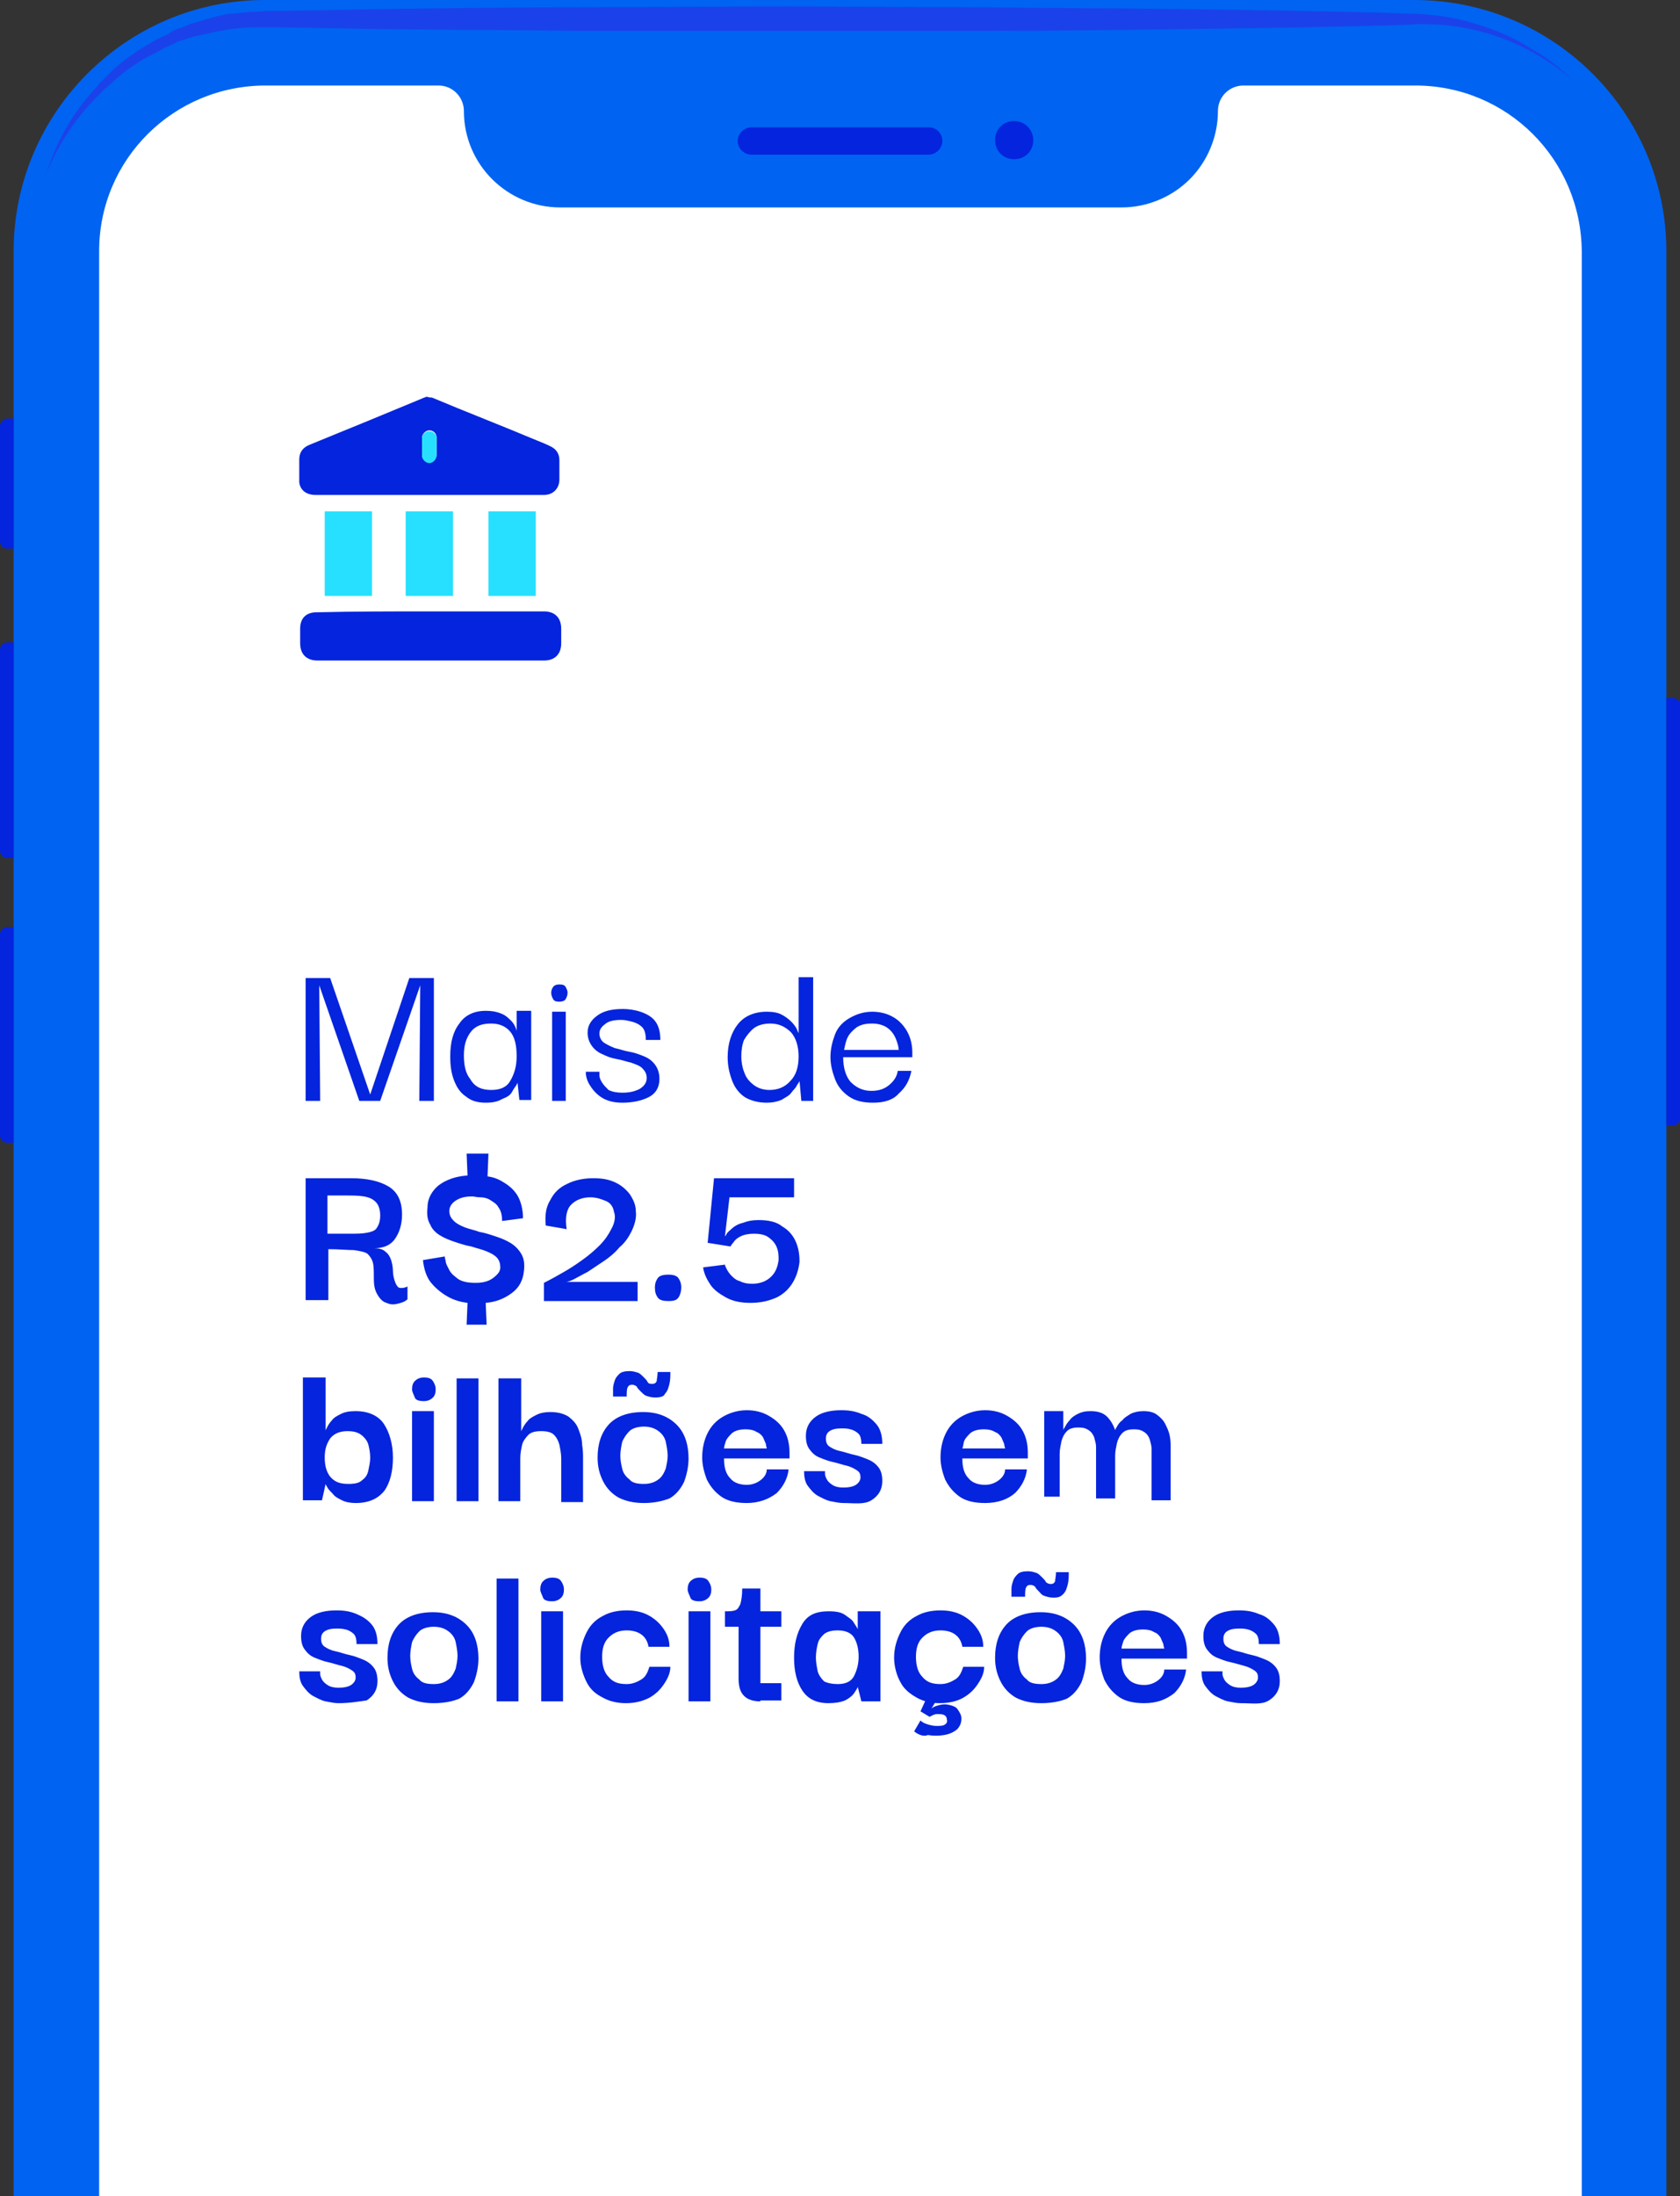 <?xml version="1.0" encoding="utf-8"?>
<!-- Generator: Adobe Illustrator 27.1.1, SVG Export Plug-In . SVG Version: 6.00 Build 0)  -->
<svg version="1.1" id="Camada_2" xmlns="http://www.w3.org/2000/svg" xmlns:xlink="http://www.w3.org/1999/xlink" x="0px" y="0px"
	 viewBox="0 0 184.7 241.4" style="enable-background:new 0 0 184.7 241.4;" xml:space="preserve">
<rect x="0" y="0" width="184.7" height="241.4" fill="#333333" stroke="none"/>
<style type="text/css">
	.st0{fill:#0063F2;}
	.st1{fill:#FFFFFF;}
	.st2{fill:#0524DD;}
	.st3{fill:#1B42EA;}
	.st4{fill:#27E0FF;}
	.st5{enable-background:new    ;}
</style>
<g id="OBJECTS">
	<g>
		<g>
			<path class="st0" d="M183.2,27.6v213.8H1.5V27.6C1.5,12.4,13.9,0,29.1,0h126.4C170.8,0,183.2,12.4,183.2,27.6z"/>
			<path class="st1" d="M173.9,27.6v213.8h-163V27.6c0-10.1,8.2-18.2,18.3-18.2h19c1.6,0,2.8,1.3,2.8,2.8c0,5.9,4.8,10.6,10.6,10.6
				h61.7c2.9,0,5.6-1.2,7.5-3.1c1.9-1.9,3.1-4.6,3.1-7.5c0-1.6,1.3-2.8,2.8-2.8h18.9C165.7,9.4,173.8,17.5,173.9,27.6L173.9,27.6z"
				/>
			<path class="st2" d="M102.1,14H82.6c-0.8,0-1.5,0.7-1.5,1.5c0,0.8,0.7,1.5,1.5,1.5h19.5c0.8,0,1.5-0.7,1.5-1.5S103,14,102.1,14z"
				/>
			<path class="st2" d="M113.6,15.4c0,1.2-0.9,2.1-2.1,2.1s-2.1-0.9-2.1-2.1s0.9-2.1,2.1-2.1S113.6,14.3,113.6,15.4z"/>
			<path class="st3" d="M172.9,8.8c-2.8-2.4-6.1-4.2-9.6-5.2c-1.8-0.5-3.5-0.8-5.3-0.9c-0.9,0-1.8-0.1-2.7,0l-2.8,0.1
				c-7.4,0.2-14.8,0.3-22.1,0.4c-7.4,0.1-14.8,0.2-22.1,0.2L86.1,3.4L63.9,3.4c-7.4-0.1-14.8-0.1-22.1-0.2L30.8,3l-1.4,0
				c-0.5,0-0.9,0-1.3,0c-0.9,0-1.8,0.1-2.7,0.2c-0.4,0-0.9,0.2-1.3,0.2c-0.4,0.1-0.9,0.2-1.3,0.3L21.4,4l-1.3,0.4
				c-0.2,0.1-0.4,0.1-0.6,0.2l-0.6,0.3c-0.4,0.2-0.8,0.3-1.2,0.6c-0.8,0.4-1.6,0.8-2.4,1.3c-0.8,0.5-1.5,1-2.2,1.6
				c-0.4,0.3-0.7,0.6-1,0.9l-0.5,0.4l-0.5,0.5c-2.6,2.5-4.7,5.6-6.1,9.1c0.6-1.8,1.3-3.5,2.2-5.1c0.9-1.6,2-3.1,3.3-4.5L11,9.1
				l0.5-0.5c0.3-0.3,0.7-0.7,1-1c0.7-0.6,1.4-1.2,2.2-1.7c0.8-0.6,1.6-1,2.4-1.5c0.4-0.2,0.8-0.4,1.3-0.6L19,3.4
				c0.2-0.1,0.4-0.2,0.7-0.3C20.1,3,20.6,2.8,21,2.6l1.4-0.4c0.5-0.2,0.9-0.2,1.4-0.4c0.5-0.1,0.9-0.2,1.4-0.3
				C26.1,1.5,27,1.3,28,1.3c0.5,0,1-0.1,1.4-0.1l1.4,0L41.8,1c7.4-0.1,14.8-0.2,22.1-0.2l22.1-0.1l22.1,0.1
				c7.4,0.1,14.8,0.1,22.1,0.2c7.4,0.1,14.8,0.2,22.1,0.4l2.8,0.1c0.9,0,1.9,0.1,2.8,0.2c1.9,0.2,3.7,0.7,5.5,1.3
				c1.8,0.6,3.5,1.4,5,2.4C170.1,6.3,171.5,7.5,172.9,8.8L172.9,8.8z"/>
			<path class="st2" d="M183.9,123.7c0.5,0,0.8-0.4,0.8-0.8V77.5c0-0.5-0.4-0.8-0.8-0.8h-0.7v47L183.9,123.7L183.9,123.7z"/>
			<g>
				<path class="st2" d="M0.8,46C0.4,46,0,46.4,0,46.8v12.7c0,0.5,0.4,0.8,0.8,0.8h0.7V46L0.8,46L0.8,46z"/>
				<path class="st2" d="M0.8,70.6c-0.5,0-0.8,0.4-0.8,0.8v22.1c0,0.5,0.4,0.8,0.8,0.8h0.7V70.6C1.5,70.6,0.8,70.6,0.8,70.6z"/>
				<path class="st2" d="M0.8,101.9c-0.5,0-0.8,0.4-0.8,0.8v22.1c0,0.5,0.4,0.8,0.8,0.8h0.7v-23.7C1.5,101.9,0.8,101.9,0.8,101.9z"
					/>
			</g>
		</g>
		<g>
			<path class="st2" d="M47.5,43.7c3.8,1.6,7.7,3.1,11.5,4.7c0.5,0.2,1,0.4,1.4,0.6c0.7,0.3,1.1,0.8,1.1,1.6c0,0.7,0,1.4,0,2.1
				c0,1-0.7,1.7-1.7,1.7c-0.3,0-0.6,0-1,0c-8,0-16.1,0-24.1,0c-1,0-1.7-0.5-1.8-1.4c0-0.3,0-0.6,0-1c0-0.5,0-1,0-1.5
				c0-0.8,0.4-1.3,1.1-1.6c2.2-0.9,4.4-1.8,6.6-2.7c1.9-0.8,3.9-1.6,5.8-2.4c0.2-0.1,0.3-0.1,0.5-0.2C47.2,43.7,47.4,43.7,47.5,43.7
				L47.5,43.7z M46.4,49.1c0,0.3,0,0.6,0,0.9c0,0.5,0.4,0.8,0.8,0.8c0.5,0,0.8-0.4,0.8-0.9c0-0.6,0-1.2,0-1.8c0-0.5-0.4-0.8-0.8-0.8
				s-0.8,0.4-0.8,0.8C46.4,48.5,46.4,48.8,46.4,49.1L46.4,49.1z"/>
			<path class="st2" d="M47.3,67.2c4.2,0,8.3,0,12.5,0c1.2,0,1.9,0.7,1.9,1.9c0,0.5,0,1.1,0,1.6c0,1.2-0.7,1.9-1.9,1.9
				c-4.4,0-8.7,0-13.1,0c-3.9,0-7.9,0-11.8,0c-1.2,0-1.9-0.7-1.9-1.9c0-0.5,0-1.1,0-1.6c0-1.2,0.7-1.8,1.8-1.8
				C38.9,67.2,43.1,67.2,47.3,67.2z"/>
			<path class="st4" d="M40.9,65.5h-5.2v-9.3h5.2V65.5z"/>
			<path class="st4" d="M44.6,56.2h5.2v9.3h-5.2V56.2z"/>
			<path class="st4" d="M58.9,65.5h-5.2v-9.3h5.2V65.5z"/>
			<path class="st4" d="M46.4,49.1c0-0.3,0-0.6,0-0.9c0-0.5,0.4-0.8,0.8-0.8s0.8,0.3,0.8,0.8c0,0.6,0,1.2,0,1.8
				c0,0.5-0.4,0.9-0.8,0.9s-0.8-0.4-0.8-0.8C46.4,49.7,46.4,49.4,46.4,49.1L46.4,49.1z"/>
		</g>
		<g class="st5">
			<path class="st2" d="M33.6,121v-13.5h2.7l4.4,12.8h0l4.3-12.8h2.7V121h-1.6l0.1-12.7h0L41.8,121h-2.3l-4.4-12.7h0l0.1,12.7H33.6z
				"/>
			<path class="st2" d="M53.4,121.2c-0.9,0-1.6-0.2-2.2-0.7c-0.6-0.4-1-1-1.3-1.8c-0.3-0.8-0.4-1.6-0.4-2.6c0-1.5,0.3-2.7,1-3.6
				c0.6-0.9,1.6-1.4,2.9-1.4c0.7,0,1.2,0.1,1.7,0.3c0.5,0.2,0.8,0.5,1.1,0.8c0.3,0.3,0.5,0.7,0.6,1.1l0-0.1v-2.1h1.6v9.8h-1.3
				l-0.2-1.9l0,0c-0.1,0.3-0.4,0.6-0.6,1s-0.6,0.6-1.1,0.8C54.7,121.1,54.1,121.2,53.4,121.2z M54,119.8c1,0,1.7-0.3,2.1-1
				s0.7-1.5,0.7-2.7c0-1.2-0.2-2.1-0.7-2.7c-0.5-0.6-1.2-0.9-2.1-0.9c-1.1,0-1.8,0.3-2.3,1c-0.5,0.7-0.7,1.5-0.7,2.5
				c0,1.1,0.2,2,0.7,2.6C52.2,119.5,53,119.8,54,119.8z"/>
			<path class="st2" d="M61.5,110.1c-0.4,0-0.6-0.1-0.7-0.3c-0.1-0.2-0.2-0.4-0.2-0.7c0-0.2,0.1-0.5,0.2-0.6
				c0.1-0.2,0.4-0.3,0.7-0.3c0.4,0,0.6,0.1,0.7,0.3c0.1,0.2,0.2,0.4,0.2,0.6c0,0.3-0.1,0.5-0.2,0.7C62.1,110,61.8,110.1,61.5,110.1z
				 M60.7,121v-9.8h1.5v9.8H60.7z"/>
			<path class="st2" d="M68.4,121.2c-0.9,0-1.7-0.2-2.3-0.6c-0.6-0.4-1-0.9-1.3-1.4c-0.3-0.5-0.4-1-0.4-1.4h1.5c0,0,0,0.1,0,0.4
				c0,0.2,0.1,0.5,0.3,0.8s0.4,0.5,0.7,0.8c0.4,0.2,0.9,0.3,1.5,0.3c0.7,0,1.3-0.1,1.9-0.4c0.5-0.3,0.8-0.7,0.8-1.2
				c0-0.5-0.2-0.8-0.5-1.1s-0.7-0.4-1.2-0.6c-0.5-0.1-1-0.3-1.6-0.4s-1.1-0.3-1.5-0.5c-0.5-0.2-0.9-0.5-1.2-0.9
				c-0.3-0.4-0.5-0.9-0.5-1.5c0-0.8,0.4-1.4,1.1-1.9c0.7-0.5,1.6-0.7,2.8-0.7c0.6,0,1.3,0.1,1.9,0.3s1.2,0.5,1.6,1s0.6,1.2,0.6,2.1
				H71c0-0.6-0.1-1.1-0.4-1.4s-0.7-0.5-1.1-0.6c-0.4-0.1-0.8-0.2-1.2-0.2c-0.7,0-1.3,0.1-1.7,0.4c-0.4,0.3-0.7,0.6-0.7,1.1
				c0,0.4,0.2,0.8,0.5,1c0.3,0.2,0.7,0.4,1.2,0.6c0.5,0.1,1,0.3,1.6,0.4c0.6,0.1,1.1,0.3,1.6,0.5c0.5,0.2,0.9,0.5,1.2,0.9
				s0.5,0.9,0.5,1.6c0,0.9-0.4,1.6-1.2,2C70.5,121,69.5,121.2,68.4,121.2z"/>
			<path class="st2" d="M84.3,121.2c-0.9,0-1.7-0.2-2.4-0.6c-0.6-0.4-1.1-1-1.4-1.8c-0.3-0.8-0.5-1.6-0.5-2.6c0-1.5,0.4-2.7,1.1-3.6
				c0.7-0.9,1.8-1.4,3.2-1.4c0.7,0,1.2,0.1,1.6,0.3c0.4,0.2,0.8,0.5,1.1,0.8s0.5,0.6,0.6,0.8c0.1,0.3,0.2,0.4,0.2,0.5h0l0-6.2h1.6
				V121h-1.3l-0.2-2.2h0c0,0.1-0.1,0.2-0.3,0.5c-0.1,0.3-0.4,0.5-0.6,0.8s-0.6,0.5-1.1,0.8C85.4,121.1,84.9,121.2,84.3,121.2z
				 M84.6,119.8c0.9,0,1.7-0.3,2.3-1c0.6-0.6,0.9-1.5,0.9-2.7c0-1.1-0.3-2-0.8-2.6c-0.6-0.6-1.3-1-2.3-1c-0.8,0-1.4,0.2-1.8,0.5
				s-0.8,0.8-1.1,1.3c-0.2,0.5-0.3,1.1-0.3,1.8c0,0.6,0.1,1.2,0.3,1.7c0.2,0.6,0.5,1,1,1.4C83.3,119.6,83.9,119.8,84.6,119.8z"/>
			<path class="st2" d="M96,121.2c-1.1,0-2-0.2-2.7-0.7c-0.7-0.5-1.2-1.1-1.5-1.9c-0.3-0.8-0.5-1.6-0.5-2.4c0-0.9,0.2-1.7,0.5-2.5
				s0.9-1.4,1.6-1.8c0.7-0.4,1.5-0.7,2.5-0.7c1.2,0,2.3,0.4,3.1,1.2c0.8,0.8,1.3,1.9,1.3,3.3c0,0.1,0,0.2,0,0.5h-7.6
				c0,1.2,0.3,2.1,0.8,2.7c0.6,0.6,1.3,1,2.3,1c0.8,0,1.4-0.2,1.9-0.6c0.5-0.4,0.9-0.9,1-1.6h1.5c-0.2,1-0.6,1.8-1.4,2.5
				C98.2,120.9,97.2,121.2,96,121.2z M92.8,115.4h6c0-0.3-0.1-0.7-0.3-1.2c-0.2-0.5-0.5-0.9-0.9-1.2c-0.4-0.3-1-0.5-1.7-0.5
				c-0.7,0-1.2,0.1-1.7,0.4c-0.4,0.3-0.8,0.7-1,1.1C93,114.4,92.9,114.9,92.8,115.4z"/>
		</g>
		<g class="st5">
			<path class="st2" d="M33.6,143v-13.5h5c1.7,0,3.1,0.3,4.1,0.9c1,0.6,1.5,1.6,1.5,3.1c0,1.1-0.3,2-0.8,2.7c-0.5,0.7-1.3,1-2.3,1
				c0.6,0,1,0.1,1.3,0.4c0.3,0.2,0.5,0.6,0.6,0.9s0.2,0.8,0.2,1.2c0,0.4,0.1,0.8,0.2,1.1c0.1,0.3,0.2,0.5,0.4,0.7
				c0.2,0.1,0.6,0.1,1-0.1v1.4c-0.3,0.3-0.7,0.4-1.1,0.5s-0.8,0.1-1.2-0.1c-0.4-0.1-0.7-0.4-1-0.9s-0.4-1-0.4-1.8
				c0-0.7,0-1.3-0.1-1.7c-0.1-0.4-0.3-0.7-0.6-1c-0.3-0.2-0.8-0.3-1.5-0.4c-0.7,0-1.6-0.1-2.8-0.1v5.6H33.6z M36,135.6h2.4
				c0.8,0,1.4,0,1.9-0.1c0.5-0.1,0.9-0.2,1.1-0.5s0.4-0.7,0.4-1.4c0-0.7-0.2-1.2-0.5-1.5s-0.7-0.5-1.3-0.6s-1.3-0.1-2.1-0.1H36
				V135.6z"/>
			<path class="st2" d="M51.3,145.6l0.1-2.4c-0.8-0.1-1.5-0.3-2.2-0.7c-0.7-0.4-1.3-0.9-1.8-1.5c-0.5-0.6-0.8-1.5-0.9-2.5l2.4-0.4
				c0,0,0,0.2,0.1,0.5c0,0.3,0.2,0.6,0.4,1c0.2,0.4,0.6,0.7,1,1c0.5,0.3,1.1,0.4,1.9,0.4c0.9,0,1.5-0.2,2-0.6s0.7-0.7,0.7-1.1
				c0-0.4-0.1-0.8-0.4-1.1c-0.3-0.3-0.7-0.5-1.2-0.7c-0.5-0.2-1-0.3-1.6-0.5c-0.6-0.1-1.2-0.3-1.8-0.5s-1.1-0.4-1.6-0.7
				c-0.5-0.3-0.9-0.7-1.1-1.2c-0.3-0.5-0.4-1.1-0.3-1.9c0-1,0.5-1.8,1.2-2.4c0.8-0.6,1.8-1,3.2-1.1l-0.1-2.4h2.4l-0.1,2.5
				c0.8,0.1,1.4,0.4,2,0.8c0.6,0.4,1.1,0.9,1.4,1.5s0.5,1.4,0.5,2.3l-2.3,0.3c0-0.6-0.1-1.1-0.4-1.5c-0.2-0.4-0.6-0.6-0.9-0.8
				s-0.7-0.3-1.1-0.3c-0.4,0-0.7-0.1-0.9-0.1c-0.6,0-1.2,0.1-1.7,0.4c-0.5,0.3-0.8,0.7-0.8,1.2c0,0.5,0.2,0.8,0.5,1.1
				c0.3,0.3,0.7,0.5,1.2,0.7c0.5,0.2,1.1,0.3,1.6,0.5c0.6,0.1,1.2,0.3,1.8,0.5c0.6,0.2,1.1,0.4,1.6,0.7c0.5,0.3,0.9,0.7,1.2,1.2
				c0.3,0.5,0.4,1.1,0.3,1.9c-0.1,1-0.5,1.8-1.3,2.4c-0.8,0.6-1.7,1-2.9,1.1l0.1,2.4H51.3z"/>
			<path class="st2" d="M59.8,143v-2c0.8-0.4,1.5-0.8,2.2-1.2s1.3-0.8,2-1.3c0.7-0.5,1.3-1,1.9-1.6c0.6-0.6,1-1.2,1.3-1.8
				c0.4-0.7,0.5-1.4,0.3-1.9c-0.1-0.6-0.4-1-0.9-1.2s-1-0.4-1.7-0.4c-0.9,0-1.6,0.3-2.1,0.8c-0.5,0.5-0.7,1.4-0.5,2.7l-2.3-0.4
				c-0.1-1.1,0-2,0.5-2.8c0.4-0.8,1-1.4,1.9-1.8c0.8-0.4,1.8-0.6,2.8-0.6c0.9,0,1.6,0.1,2.3,0.4c0.7,0.3,1.2,0.7,1.7,1.3
				c0.4,0.6,0.7,1.2,0.7,1.9c0.1,0.7-0.1,1.5-0.5,2.3c-0.3,0.6-0.7,1.2-1.3,1.7c-0.5,0.6-1.1,1.1-1.7,1.5c-0.6,0.4-1.2,0.8-1.8,1.2
				c-0.6,0.3-1.1,0.6-1.5,0.8c-0.4,0.2-0.7,0.3-0.9,0.3h7.9v2.1H59.8z"/>
			<path class="st2" d="M73.5,143c-0.6,0-1-0.1-1.2-0.4s-0.3-0.6-0.3-1.1c0-0.4,0.1-0.7,0.3-1c0.2-0.3,0.6-0.4,1.2-0.4
				c0.5,0,0.9,0.1,1.1,0.4s0.3,0.6,0.3,1c0,0.4-0.1,0.8-0.3,1.1S74.1,143,73.5,143z"/>
			<path class="st2" d="M82.5,143.2c-1.1,0-2-0.2-2.7-0.6c-0.7-0.4-1.3-0.8-1.7-1.4c-0.4-0.6-0.7-1.2-0.8-1.9l2.4-0.3
				c0,0.1,0.1,0.3,0.2,0.5c0.1,0.2,0.3,0.5,0.5,0.7c0.2,0.2,0.5,0.5,0.9,0.6c0.4,0.2,0.8,0.3,1.4,0.3c0.9,0,1.6-0.3,2.1-0.8
				c0.5-0.5,0.7-1.1,0.8-1.8c0-0.5,0-0.9-0.2-1.4s-0.5-0.8-0.9-1.1s-1-0.4-1.6-0.4c-0.6,0-1.1,0.1-1.5,0.3c-0.4,0.2-0.6,0.4-0.8,0.7
				c-0.2,0.2-0.2,0.3-0.3,0.4l-2.5-0.4l0.7-7.1h8.8v2.1h-7.1l-0.5,4.3c0,0,0.1-0.1,0.2-0.3c0.1-0.2,0.4-0.4,0.6-0.6s0.7-0.5,1.2-0.6
				c0.5-0.2,1-0.3,1.7-0.3c1.1,0,2,0.2,2.6,0.7c0.7,0.4,1.2,1,1.5,1.7s0.4,1.4,0.4,2.2c-0.1,0.8-0.3,1.5-0.7,2.2
				c-0.4,0.7-1,1.3-1.8,1.7C84.5,143,83.6,143.2,82.5,143.2z"/>
		</g>
		<g class="st5">
			<path class="st2" d="M39.1,165.2c-0.6,0-1.1-0.1-1.5-0.3s-0.8-0.4-1-0.7c-0.3-0.3-0.5-0.5-0.6-0.7c-0.1-0.2-0.2-0.3-0.2-0.4h0
				l-0.4,1.8h-2.1v-13.5h2.5v5.8h0c0,0,0.1-0.2,0.2-0.4c0.1-0.2,0.3-0.5,0.5-0.7c0.2-0.3,0.6-0.5,1-0.7c0.4-0.2,0.9-0.3,1.6-0.3
				c1.4,0,2.5,0.5,3.1,1.4c0.6,0.9,1,2.2,1,3.7c0,1.5-0.3,2.7-0.9,3.6C41.6,164.7,40.6,165.2,39.1,165.2z M38.3,163.1
				c0.7,0,1.2-0.1,1.5-0.4c0.4-0.3,0.6-0.6,0.7-1.1c0.1-0.5,0.2-0.9,0.2-1.4c0-0.5-0.1-1-0.2-1.4c-0.1-0.4-0.4-0.8-0.8-1.1
				c-0.4-0.3-0.9-0.4-1.5-0.4c-0.9,0-1.5,0.3-1.9,0.8c-0.4,0.6-0.6,1.2-0.6,2.1c0,0.9,0.2,1.6,0.6,2.1
				C36.8,162.9,37.4,163.1,38.3,163.1z"/>
			<path class="st2" d="M46.6,154c-0.5,0-0.9-0.1-1-0.4s-0.3-0.6-0.3-0.9c0-0.4,0.1-0.7,0.3-0.9s0.5-0.4,1-0.4c0.5,0,0.8,0.1,1,0.4
				s0.3,0.6,0.3,0.9c0,0.4-0.1,0.7-0.3,0.9S47.1,154,46.6,154z M45.3,165v-9.9h2.4v9.9H45.3z"/>
			<path class="st2" d="M50.2,165v-13.5h2.4V165H50.2z"/>
			<path class="st2" d="M54.8,165v-13.5h2.5v5.8h0c0,0,0.1-0.2,0.2-0.4s0.3-0.5,0.5-0.7c0.2-0.3,0.6-0.5,1-0.7
				c0.4-0.2,0.9-0.3,1.5-0.3c0.9,0,1.5,0.2,2,0.5c0.5,0.4,0.9,0.8,1.1,1.4c0.2,0.5,0.4,1.1,0.4,1.7c0.1,0.6,0.1,1.1,0.1,1.5v4.8
				h-2.4v-4.8c0-0.5-0.1-1-0.2-1.5c-0.1-0.4-0.3-0.8-0.6-1.1c-0.3-0.3-0.8-0.4-1.4-0.4s-1.1,0.1-1.4,0.4c-0.3,0.3-0.6,0.7-0.7,1.1
				c-0.1,0.5-0.2,0.9-0.2,1.5v4.7H54.8z"/>
			<path class="st2" d="M70.8,165.2c-1.1,0-2-0.2-2.8-0.6c-0.7-0.4-1.3-1-1.7-1.8c-0.4-0.8-0.6-1.6-0.6-2.6c0-1.5,0.4-2.7,1.2-3.6
				s2.1-1.4,3.8-1.4c1.6,0,2.8,0.5,3.7,1.4s1.3,2.2,1.3,3.7c0,0.9-0.2,1.8-0.5,2.6c-0.4,0.8-0.9,1.4-1.6,1.8
				C72.8,165,71.9,165.2,70.8,165.2z M72,153.6c-0.4,0-0.7-0.1-1-0.2c-0.2-0.1-0.4-0.3-0.6-0.5c-0.2-0.2-0.3-0.3-0.4-0.5
				c-0.1-0.1-0.3-0.2-0.5-0.2c-0.3,0-0.4,0.1-0.5,0.3c-0.1,0.2-0.1,0.6-0.1,1h-1.5c0-0.3,0-0.6,0-0.9c0-0.3,0.1-0.6,0.2-0.9
				s0.3-0.5,0.5-0.7s0.6-0.3,1.1-0.3c0.4,0,0.7,0.1,1,0.2c0.2,0.1,0.4,0.3,0.6,0.5c0.2,0.2,0.3,0.3,0.4,0.5s0.3,0.2,0.5,0.2
				c0.3,0,0.4-0.1,0.5-0.3c0-0.2,0.1-0.6,0.1-1h1.4c0,0.4,0,0.9-0.1,1.3c-0.1,0.4-0.2,0.8-0.5,1.1C73,153.5,72.6,153.6,72,153.6z
				 M70.8,163.1c0.7,0,1.2-0.2,1.6-0.5c0.4-0.3,0.6-0.7,0.8-1.2c0.1-0.5,0.2-0.9,0.2-1.4c0-0.5-0.1-1-0.2-1.5
				c-0.1-0.5-0.4-0.9-0.8-1.2c-0.4-0.3-0.9-0.5-1.6-0.5c-0.7,0-1.3,0.2-1.6,0.5s-0.6,0.7-0.8,1.2c-0.1,0.5-0.2,1-0.2,1.5
				c0,0.5,0.1,1,0.2,1.4c0.1,0.5,0.4,0.9,0.8,1.2C69.5,163,70.1,163.1,70.8,163.1z"/>
			<path class="st2" d="M82.1,165.2c-1.1,0-2.1-0.2-2.8-0.7c-0.7-0.5-1.2-1.1-1.6-1.9c-0.3-0.8-0.5-1.6-0.5-2.4c0-1,0.2-1.9,0.6-2.7
				c0.4-0.8,1-1.4,1.7-1.8c0.7-0.4,1.6-0.7,2.6-0.7c0.9,0,1.7,0.2,2.4,0.6c0.7,0.4,1.3,0.9,1.7,1.6c0.4,0.7,0.6,1.5,0.6,2.5
				c0,0,0,0.2,0,0.6h-7.2c0,1,0.2,1.7,0.7,2.2c0.4,0.5,1.1,0.7,1.8,0.7c0.6,0,1.1-0.2,1.5-0.5c0.4-0.3,0.7-0.7,0.7-1.2h2.4
				c-0.1,1-0.6,1.9-1.3,2.6C84.5,164.8,83.4,165.2,82.1,165.2z M79.6,159.2h4.7c0-0.1-0.1-0.3-0.1-0.5c-0.1-0.2-0.2-0.5-0.3-0.7
				s-0.4-0.5-0.7-0.6c-0.3-0.2-0.7-0.3-1.2-0.3c-0.6,0-1.1,0.1-1.5,0.4c-0.3,0.3-0.6,0.6-0.7,0.9C79.7,158.7,79.6,159,79.6,159.2z"
				/>
			<path class="st2" d="M92.7,165.2c-0.4,0-0.9-0.1-1.4-0.2c-0.5-0.1-1-0.4-1.4-0.6c-0.5-0.3-0.8-0.7-1.1-1.1s-0.4-1-0.4-1.6h2.3
				c0,0,0,0.1,0,0.3c0,0.2,0.1,0.4,0.2,0.6c0.1,0.2,0.3,0.4,0.6,0.6c0.3,0.2,0.7,0.3,1.2,0.3c0.6,0,1.1-0.1,1.4-0.3
				c0.3-0.2,0.5-0.5,0.5-0.8c0-0.4-0.1-0.6-0.4-0.8s-0.7-0.4-1.1-0.5c-0.5-0.1-1-0.3-1.5-0.4c-0.5-0.1-1-0.3-1.5-0.5
				c-0.5-0.2-0.8-0.5-1.1-0.9c-0.3-0.4-0.4-0.9-0.4-1.5c0-0.9,0.4-1.6,1.1-2.1s1.7-0.7,2.8-0.7c0.8,0,1.5,0.1,2.2,0.4
				c0.7,0.2,1.2,0.6,1.7,1.2c0.4,0.5,0.6,1.2,0.6,2.1h-2.3c0-0.5-0.1-0.9-0.3-1.1c-0.2-0.2-0.5-0.4-0.9-0.5c-0.3-0.1-0.7-0.1-1-0.1
				c-0.6,0-1,0.1-1.3,0.3c-0.3,0.2-0.4,0.5-0.4,0.8c0,0.4,0.1,0.7,0.4,0.9c0.3,0.2,0.7,0.4,1.2,0.5c0.5,0.1,1,0.3,1.5,0.4
				c0.5,0.1,1,0.3,1.5,0.5c0.5,0.2,0.9,0.5,1.2,0.9s0.4,0.9,0.4,1.5c0,0.9-0.4,1.6-1.2,2.1S93.9,165.2,92.7,165.2z"/>
			<path class="st2" d="M108.3,165.2c-1.1,0-2.1-0.2-2.8-0.7c-0.7-0.5-1.2-1.1-1.6-1.9c-0.3-0.8-0.5-1.6-0.5-2.4
				c0-1,0.2-1.9,0.6-2.7s1-1.4,1.7-1.8c0.7-0.4,1.6-0.7,2.6-0.7c0.9,0,1.7,0.2,2.4,0.6s1.3,0.9,1.7,1.6s0.6,1.5,0.6,2.5
				c0,0,0,0.2,0,0.6h-7.2c0,1,0.2,1.7,0.7,2.2c0.4,0.5,1.1,0.7,1.8,0.7c0.6,0,1.1-0.2,1.5-0.5c0.4-0.3,0.7-0.7,0.7-1.2h2.4
				c-0.1,1-0.6,1.9-1.3,2.6C110.8,164.8,109.7,165.2,108.3,165.2z M105.8,159.2h4.7c0-0.1-0.1-0.3-0.1-0.5c-0.1-0.2-0.2-0.5-0.3-0.7
				c-0.2-0.3-0.4-0.5-0.7-0.6c-0.3-0.2-0.7-0.3-1.2-0.3c-0.6,0-1.1,0.1-1.5,0.4c-0.3,0.3-0.6,0.6-0.7,0.9
				C105.9,158.7,105.9,159,105.8,159.2z"/>
			<path class="st2" d="M114.8,165v-9.9h2.1l0,2.1h0c0-0.1,0.1-0.2,0.2-0.4c0.1-0.2,0.3-0.5,0.5-0.7c0.2-0.3,0.5-0.5,0.9-0.7
				c0.4-0.2,0.8-0.3,1.4-0.3c0.8,0,1.4,0.2,1.8,0.6c0.4,0.4,0.7,0.9,0.9,1.5h0c0-0.1,0.1-0.2,0.2-0.4c0.1-0.2,0.3-0.5,0.6-0.7
				c0.2-0.3,0.6-0.5,0.9-0.7c0.4-0.2,0.9-0.3,1.4-0.3c0.6,0,1.1,0.1,1.5,0.4c0.4,0.3,0.7,0.6,0.9,1s0.4,0.8,0.5,1.3
				c0.1,0.5,0.1,0.9,0.1,1.3c0,0.4,0,0.8,0,1v4.8h-2.1v-4.8c0-0.2,0-0.5,0-0.9c0-0.3-0.1-0.6-0.2-1c-0.1-0.3-0.3-0.6-0.6-0.8
				s-0.6-0.3-1.1-0.3c-0.6,0-1,0.1-1.3,0.4s-0.5,0.7-0.6,1.1c-0.1,0.5-0.2,0.9-0.2,1.4v4.7h-2.1v-4.8c0-0.2,0-0.5,0-0.9
				c0-0.3-0.1-0.6-0.2-1c-0.1-0.3-0.3-0.6-0.6-0.8c-0.3-0.2-0.6-0.3-1.1-0.3c-0.6,0-1,0.1-1.3,0.4s-0.5,0.7-0.6,1.1
				c-0.1,0.5-0.2,0.9-0.2,1.4v4.7H114.8z"/>
		</g>
		<g class="st5">
			<path class="st2" d="M37.2,187.2c-0.4,0-0.9-0.1-1.4-0.2c-0.5-0.1-1-0.4-1.4-0.6c-0.5-0.3-0.8-0.7-1.1-1.1s-0.4-1-0.4-1.6h2.3
				c0,0,0,0.1,0,0.3c0,0.2,0.1,0.4,0.2,0.6c0.1,0.2,0.3,0.4,0.6,0.6c0.3,0.2,0.7,0.3,1.2,0.3c0.6,0,1.1-0.1,1.4-0.3
				c0.3-0.2,0.5-0.5,0.5-0.8c0-0.4-0.1-0.6-0.4-0.8s-0.7-0.4-1.1-0.5c-0.5-0.1-1-0.3-1.5-0.4c-0.5-0.1-1-0.3-1.5-0.5
				c-0.5-0.2-0.8-0.5-1.1-0.9c-0.3-0.4-0.4-0.9-0.4-1.5c0-0.9,0.4-1.6,1.1-2.1s1.7-0.7,2.8-0.7c0.8,0,1.5,0.1,2.2,0.4
				s1.2,0.6,1.7,1.2c0.4,0.5,0.6,1.2,0.6,2.1h-2.3c0-0.5-0.1-0.9-0.3-1.1c-0.2-0.2-0.5-0.4-0.9-0.5s-0.7-0.1-1-0.1
				c-0.6,0-1,0.1-1.3,0.3c-0.3,0.2-0.4,0.5-0.4,0.8c0,0.4,0.1,0.7,0.4,0.9c0.3,0.2,0.7,0.4,1.2,0.5c0.5,0.1,1,0.3,1.5,0.4
				c0.5,0.1,1,0.3,1.5,0.5c0.5,0.2,0.9,0.5,1.2,0.9c0.3,0.4,0.4,0.9,0.4,1.5c0,0.9-0.4,1.6-1.2,2.1C39.5,187,38.5,187.2,37.2,187.2z
				"/>
			<path class="st2" d="M47.7,187.2c-1.1,0-2-0.2-2.8-0.6c-0.7-0.4-1.3-1-1.7-1.8c-0.4-0.8-0.6-1.6-0.6-2.6c0-1.5,0.4-2.7,1.2-3.6
				s2.1-1.4,3.8-1.4c1.6,0,2.8,0.5,3.7,1.4s1.3,2.2,1.3,3.7c0,0.9-0.2,1.8-0.5,2.6c-0.4,0.8-0.9,1.4-1.6,1.8
				C49.8,187,48.8,187.2,47.7,187.2z M47.7,185.1c0.7,0,1.2-0.2,1.6-0.5c0.4-0.3,0.6-0.7,0.8-1.2c0.1-0.5,0.2-0.9,0.2-1.4
				c0-0.5-0.1-1-0.2-1.5c-0.1-0.5-0.4-0.9-0.8-1.2c-0.4-0.3-0.9-0.5-1.6-0.5c-0.7,0-1.3,0.2-1.6,0.5s-0.6,0.7-0.8,1.2
				c-0.1,0.5-0.2,1-0.2,1.5c0,0.5,0.1,1,0.2,1.4c0.1,0.5,0.4,0.9,0.8,1.2C46.4,185,47,185.1,47.7,185.1z"/>
			<path class="st2" d="M54.6,187v-13.5H57V187H54.6z"/>
			<path class="st2" d="M60.7,176c-0.5,0-0.9-0.1-1-0.4s-0.3-0.6-0.3-0.9c0-0.4,0.1-0.7,0.3-0.9s0.5-0.4,1-0.4c0.5,0,0.8,0.1,1,0.4
				s0.3,0.6,0.3,0.9c0,0.4-0.1,0.7-0.3,0.9S61.2,176,60.7,176z M59.5,187v-9.9h2.4v9.9H59.5z"/>
			<path class="st2" d="M68.8,187.2c-0.9,0-1.8-0.2-2.5-0.6c-0.8-0.4-1.4-0.9-1.8-1.7s-0.7-1.7-0.7-2.7c0-1.1,0.3-2,0.7-2.8
				c0.4-0.8,1-1.4,1.8-1.8c0.7-0.4,1.6-0.6,2.6-0.6c1,0,1.8,0.2,2.5,0.6c0.7,0.4,1.2,0.9,1.6,1.5c0.4,0.6,0.6,1.2,0.6,1.9h-2.3
				c-0.2-1.2-1.1-1.8-2.4-1.8c-0.9,0-1.5,0.3-2,0.8c-0.5,0.5-0.7,1.2-0.7,2.1c0,0.9,0.2,1.7,0.7,2.2c0.5,0.6,1.1,0.8,2,0.8
				c0.6,0,1.1-0.2,1.6-0.5s0.7-0.8,0.9-1.4h2.3c0,0.7-0.3,1.3-0.7,1.9c-0.4,0.6-0.9,1.1-1.6,1.5C70.6,187,69.8,187.2,68.8,187.2z"/>
			<path class="st2" d="M76.9,176c-0.5,0-0.9-0.1-1-0.4s-0.3-0.6-0.3-0.9c0-0.4,0.1-0.7,0.3-0.9s0.5-0.4,1-0.4c0.5,0,0.8,0.1,1,0.4
				s0.3,0.6,0.3,0.9c0,0.4-0.1,0.7-0.3,0.9S77.4,176,76.9,176z M75.7,187v-9.9h2.4v9.9H75.7z"/>
			<path class="st2" d="M83.6,187c-0.8,0-1.4-0.2-1.8-0.6s-0.6-1-0.6-1.9v-5.7h-1.5v-1.7c0.5,0,0.8,0,1.1-0.1
				c0.3-0.1,0.4-0.3,0.6-0.7c0.1-0.4,0.2-0.9,0.2-1.7h2v2.5h2.3v1.7h-2.3v6.2h2.3v1.9H83.6z"/>
			<path class="st2" d="M91.1,187.2c-1.4,0-2.3-0.5-2.9-1.4c-0.6-0.9-0.9-2.1-0.9-3.6c0-1.5,0.3-2.7,0.9-3.7s1.5-1.4,2.9-1.4
				c0.8,0,1.4,0.1,1.8,0.4c0.4,0.3,0.8,0.5,1,0.9c0.2,0.3,0.4,0.6,0.4,0.7l0,0v-2h2.5v9.9h-2.1l-0.4-1.6h0c0,0.1-0.2,0.4-0.4,0.7
				c-0.2,0.3-0.6,0.6-1,0.8C92.4,187.1,91.8,187.2,91.1,187.2z M92.1,185.1c0.9,0,1.5-0.3,1.8-0.9c0.3-0.6,0.5-1.3,0.5-2.1
				c0-0.9-0.2-1.6-0.5-2.1c-0.3-0.5-0.9-0.8-1.8-0.8c-0.6,0-1.1,0.1-1.5,0.4c-0.3,0.3-0.6,0.6-0.7,1.1c-0.1,0.4-0.2,0.9-0.2,1.5
				c0,0.5,0.1,1,0.2,1.5c0.1,0.4,0.4,0.8,0.7,1.1C91,185,91.5,185.1,92.1,185.1z"/>
			<path class="st2" d="M103.3,187.2c-0.9,0-1.8-0.2-2.5-0.6s-1.4-0.9-1.8-1.7c-0.4-0.7-0.7-1.7-0.7-2.7c0-1.1,0.3-2,0.7-2.8
				c0.4-0.8,1-1.4,1.8-1.8c0.7-0.4,1.6-0.6,2.6-0.6c1,0,1.8,0.2,2.5,0.6s1.2,0.9,1.6,1.5c0.4,0.6,0.6,1.2,0.6,1.9h-2.3
				c-0.2-1.2-1.1-1.8-2.4-1.8c-0.9,0-1.5,0.3-2,0.8c-0.5,0.5-0.7,1.2-0.7,2.1c0,0.9,0.2,1.7,0.7,2.2c0.5,0.6,1.1,0.8,2,0.8
				c0.6,0,1.1-0.2,1.6-0.5s0.7-0.8,0.9-1.4h2.3c0,0.7-0.3,1.3-0.7,1.9c-0.4,0.6-0.9,1.1-1.6,1.5C105.2,187,104.3,187.2,103.3,187.2z
				 M100.5,190.3l0.7-1.2c0.2,0.2,0.4,0.3,0.7,0.4s0.7,0.2,1,0.2c0.4,0,0.7,0,0.9-0.1s0.4-0.3,0.3-0.6c0-0.2-0.1-0.4-0.3-0.5
				c-0.2-0.1-0.5-0.1-0.8-0.1c-0.3,0-0.6,0.2-0.8,0.3l-1-0.6l1-2.2l1.1,0.4l-0.9,1.5c0.2-0.2,0.5-0.3,0.9-0.4c0.4-0.1,0.7-0.1,1.1,0
				c0.4,0.1,0.7,0.2,0.9,0.5s0.4,0.6,0.4,1c0,0.5-0.2,0.9-0.5,1.2c-0.4,0.3-0.8,0.5-1.4,0.6c-0.6,0.1-1.2,0.1-1.8,0
				C101.6,190.9,101,190.7,100.5,190.3z"/>
			<path class="st2" d="M114.5,187.2c-1.1,0-2-0.2-2.8-0.6c-0.7-0.4-1.3-1-1.7-1.8c-0.4-0.8-0.6-1.6-0.6-2.6c0-1.5,0.4-2.7,1.2-3.6
				s2.1-1.4,3.8-1.4c1.6,0,2.8,0.5,3.7,1.4s1.3,2.2,1.3,3.7c0,0.9-0.2,1.8-0.5,2.6c-0.4,0.8-0.9,1.4-1.6,1.8
				C116.6,187,115.6,187.2,114.5,187.2z M115.8,175.6c-0.4,0-0.7-0.1-1-0.2s-0.4-0.3-0.6-0.5c-0.2-0.2-0.3-0.3-0.4-0.5
				c-0.1-0.1-0.3-0.2-0.5-0.2c-0.3,0-0.4,0.1-0.5,0.3c-0.1,0.2-0.1,0.6-0.1,1h-1.5c0-0.3,0-0.6,0-0.9c0-0.3,0.1-0.6,0.2-0.9
				c0.1-0.3,0.3-0.5,0.5-0.7s0.6-0.3,1.1-0.3c0.4,0,0.7,0.1,1,0.2c0.2,0.1,0.4,0.3,0.6,0.5c0.2,0.2,0.3,0.3,0.4,0.5
				c0.1,0.1,0.3,0.2,0.5,0.2c0.3,0,0.4-0.1,0.5-0.3c0-0.2,0.1-0.6,0.1-1h1.4c0,0.4,0,0.9-0.1,1.3c-0.1,0.4-0.2,0.8-0.5,1.1
				S116.4,175.6,115.8,175.6z M114.5,185.1c0.7,0,1.2-0.2,1.6-0.5c0.4-0.3,0.6-0.7,0.8-1.2c0.1-0.5,0.2-0.9,0.2-1.4
				c0-0.5-0.1-1-0.2-1.5c-0.1-0.5-0.4-0.9-0.8-1.2s-0.9-0.5-1.6-0.5c-0.7,0-1.3,0.2-1.6,0.5s-0.6,0.7-0.8,1.2
				c-0.1,0.5-0.2,1-0.2,1.5c0,0.5,0.1,1,0.2,1.4c0.1,0.5,0.4,0.9,0.8,1.2C113.2,185,113.8,185.1,114.5,185.1z"/>
			<path class="st2" d="M125.8,187.2c-1.1,0-2.1-0.2-2.8-0.7c-0.7-0.5-1.2-1.1-1.6-1.9c-0.3-0.8-0.5-1.6-0.5-2.4
				c0-1,0.2-1.9,0.6-2.7s1-1.4,1.7-1.8c0.7-0.4,1.6-0.7,2.6-0.7c0.9,0,1.7,0.2,2.4,0.6s1.3,0.9,1.7,1.6s0.6,1.5,0.6,2.5
				c0,0,0,0.2,0,0.6h-7.2c0,1,0.2,1.7,0.7,2.2c0.4,0.5,1.1,0.7,1.8,0.7c0.6,0,1.1-0.2,1.5-0.5c0.4-0.3,0.7-0.7,0.7-1.2h2.4
				c-0.1,1-0.6,1.9-1.3,2.6C128.2,186.8,127.2,187.2,125.8,187.2z M123.3,181.2h4.7c0-0.1-0.1-0.3-0.1-0.5c-0.1-0.2-0.2-0.5-0.3-0.7
				c-0.2-0.3-0.4-0.5-0.7-0.6c-0.3-0.2-0.7-0.3-1.2-0.3c-0.6,0-1.1,0.1-1.5,0.4c-0.3,0.3-0.6,0.6-0.7,0.9
				C123.4,180.7,123.3,181,123.3,181.2z"/>
			<path class="st2" d="M136.4,187.2c-0.4,0-0.9-0.1-1.4-0.2c-0.5-0.1-1-0.4-1.4-0.6c-0.5-0.3-0.8-0.7-1.1-1.1s-0.4-1-0.4-1.6h2.3
				c0,0,0,0.1,0,0.3c0,0.2,0.1,0.4,0.2,0.6c0.1,0.2,0.3,0.4,0.6,0.6c0.3,0.2,0.7,0.3,1.2,0.3c0.6,0,1.1-0.1,1.4-0.3
				c0.3-0.2,0.5-0.5,0.5-0.8c0-0.4-0.1-0.6-0.4-0.8s-0.7-0.4-1.1-0.5s-1-0.3-1.5-0.4c-0.5-0.1-1-0.3-1.5-0.5
				c-0.5-0.2-0.8-0.5-1.1-0.9c-0.3-0.4-0.4-0.9-0.4-1.5c0-0.9,0.4-1.6,1.1-2.1c0.7-0.5,1.7-0.7,2.8-0.7c0.8,0,1.5,0.1,2.2,0.4
				c0.7,0.2,1.2,0.6,1.7,1.2c0.4,0.5,0.6,1.2,0.6,2.1h-2.3c0-0.5-0.1-0.9-0.3-1.1c-0.2-0.2-0.5-0.4-0.9-0.5c-0.3-0.1-0.7-0.1-1-0.1
				c-0.6,0-1,0.1-1.3,0.3c-0.3,0.2-0.4,0.5-0.4,0.8c0,0.4,0.1,0.7,0.4,0.9c0.3,0.2,0.7,0.4,1.2,0.5s1,0.3,1.5,0.4
				c0.5,0.1,1,0.3,1.5,0.5c0.5,0.2,0.9,0.5,1.2,0.9s0.4,0.9,0.4,1.5c0,0.9-0.4,1.6-1.2,2.1S137.7,187.2,136.4,187.2z"/>
		</g>
	</g>
</g>
</svg>

